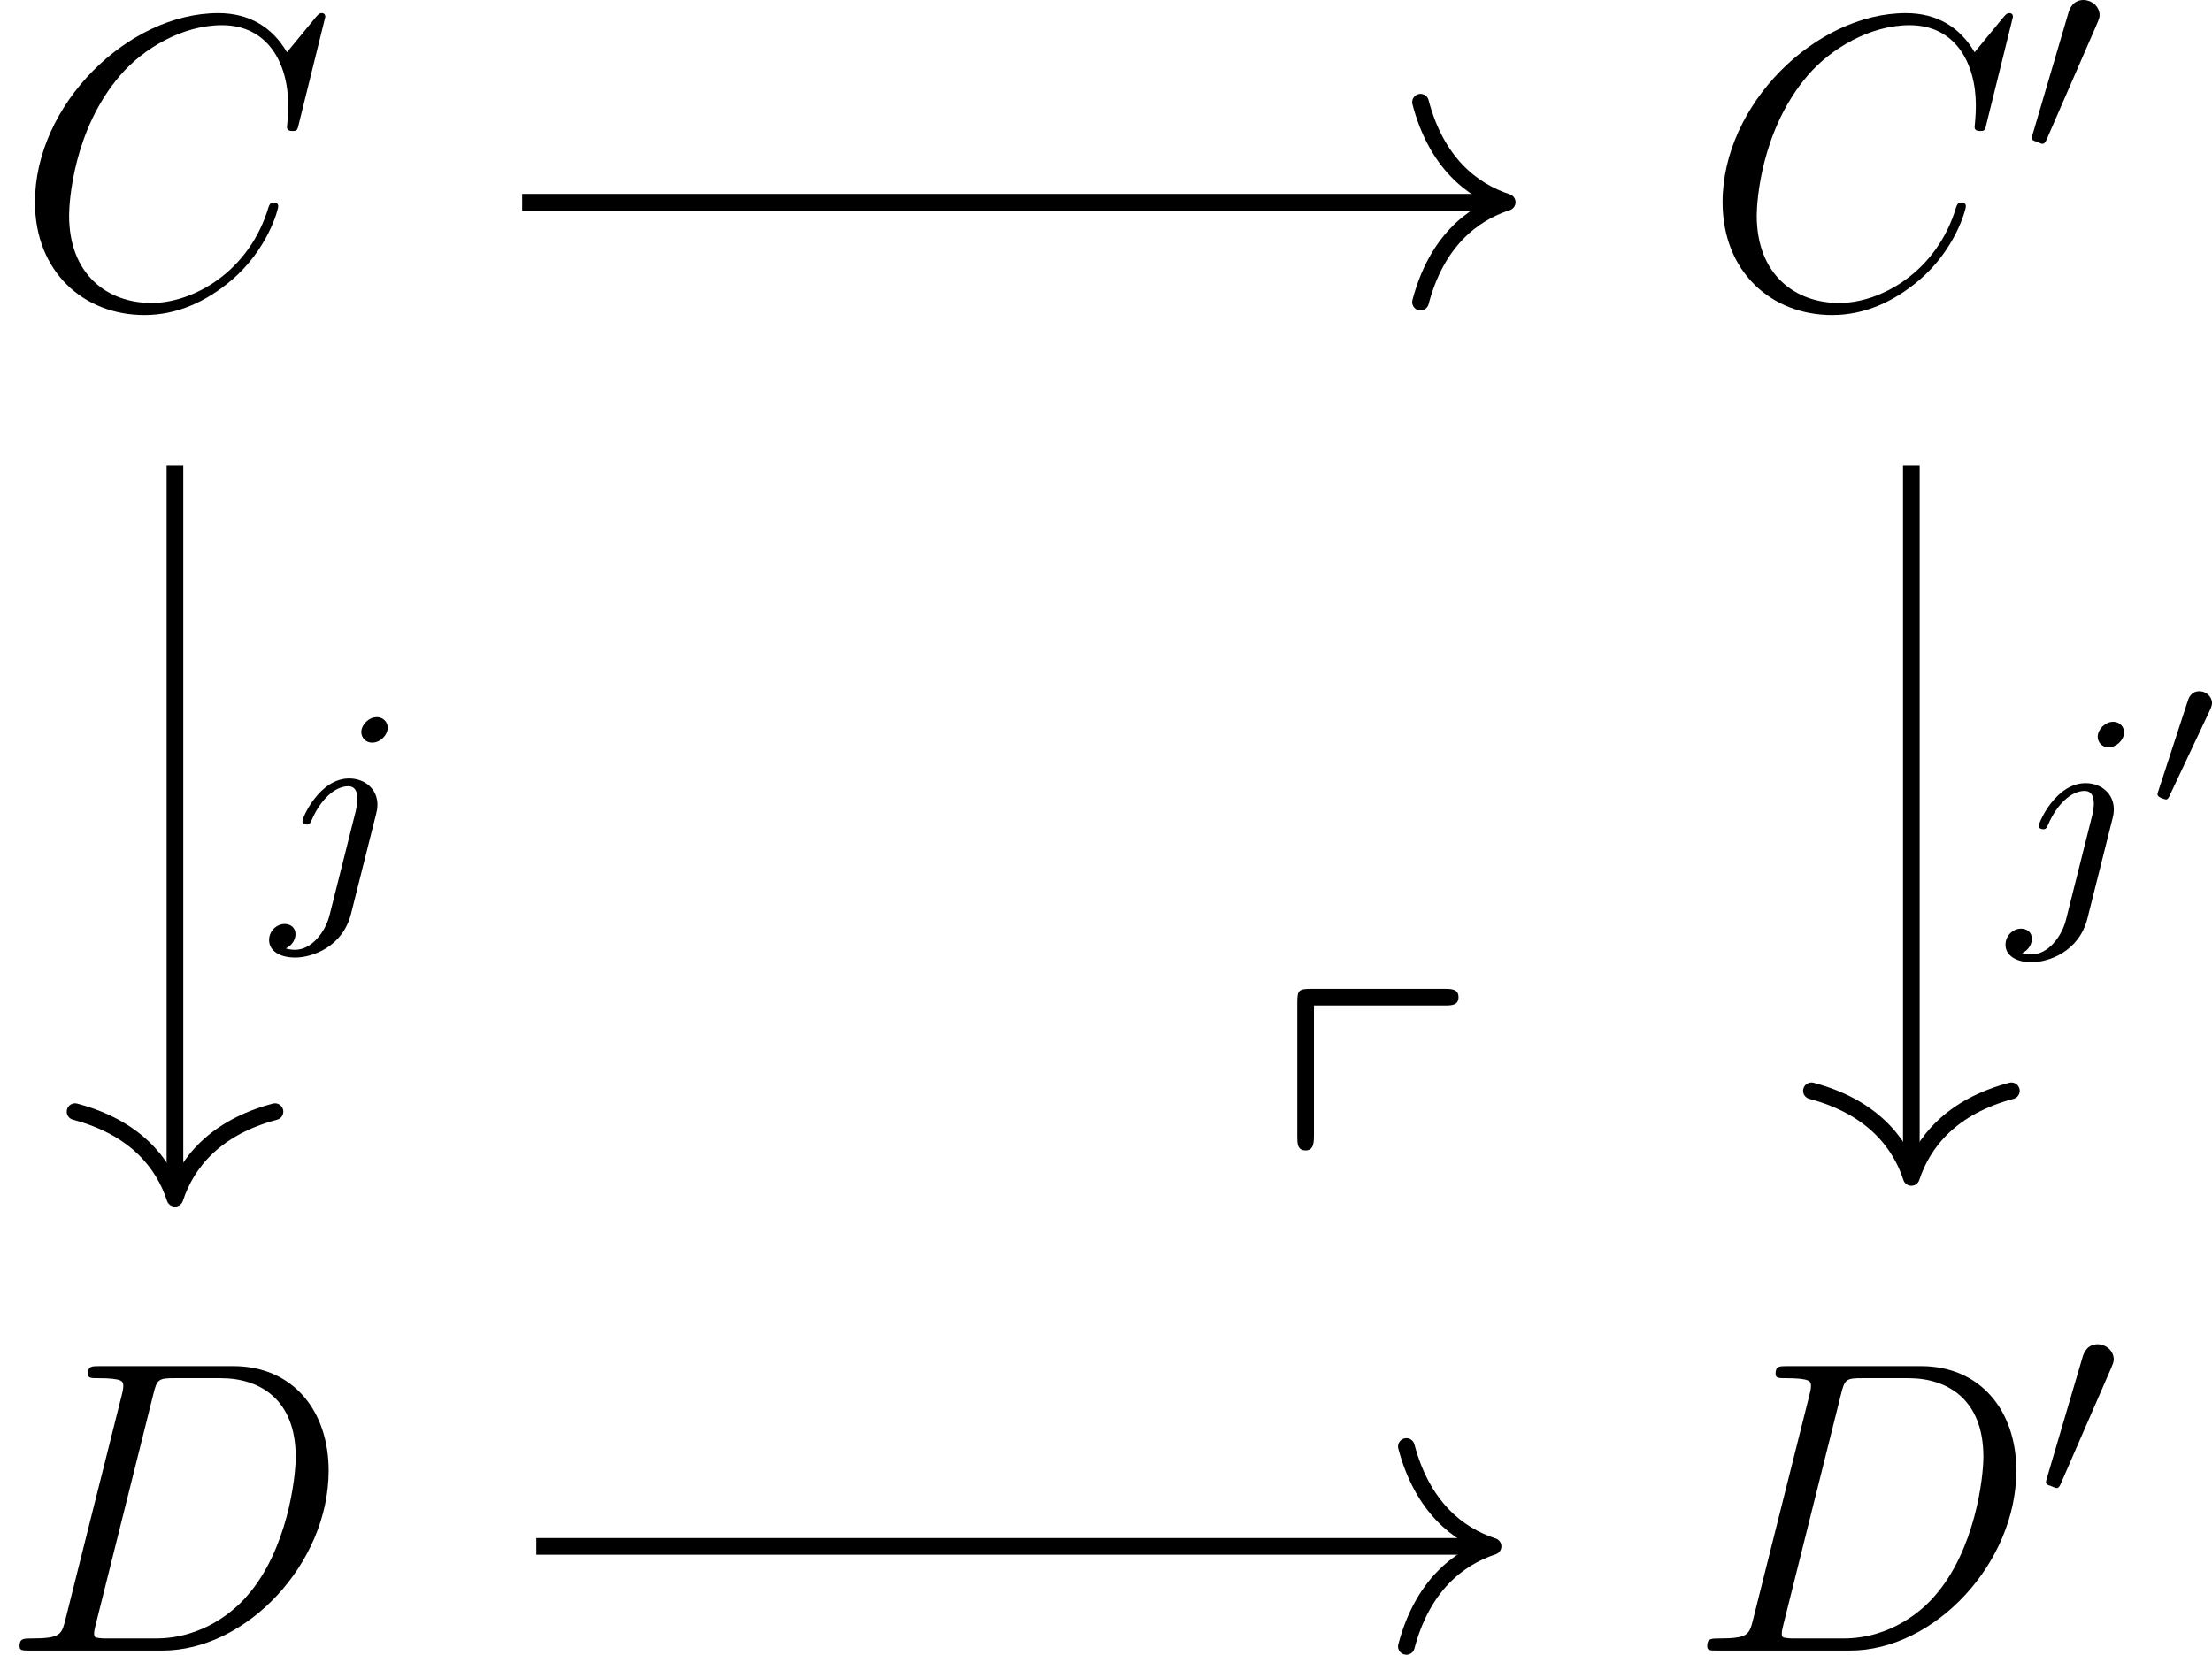 <?xml version='1.0' encoding='UTF-8'?>
<!-- This file was generated by dvisvgm 2.9.1 -->
<svg version='1.1' xmlns='http://www.w3.org/2000/svg' xmlns:xlink='http://www.w3.org/1999/xlink' width='88.874pt' height='66.502pt' viewBox='7.206 286.266 88.874 66.502'>
<defs>
<path id='g3-112' d='M3.252-5.212C3.395-5.212 3.531-5.212 3.531-5.372S3.387-5.531 3.252-5.531H.725C.47-5.531 .446-5.507 .446-5.26V-2.71C.446-2.574 .446-2.439 .606-2.439S.765-2.606 .765-2.742V-5.212H3.252Z'/>
<path id='g7-48' d='M1.877-2.809C1.919-2.899 1.931-2.965 1.931-3.001C1.931-3.186 1.763-3.341 1.566-3.341C1.327-3.341 1.255-3.132 1.231-3.049L.395-.49C.383-.454 .365-.406 .365-.383C.365-.281 .604-.233 .61-.233C.664-.233 .687-.287 .711-.335L1.877-2.809Z'/>
<use id='g4-112' xlink:href='#g3-112' transform='scale(1.5)'/>
<path id='g11-106' d='M3.292-4.973C3.292-5.125 3.172-5.276 2.981-5.276C2.742-5.276 2.534-5.053 2.534-4.846C2.534-4.694 2.654-4.543 2.845-4.543C3.084-4.543 3.292-4.766 3.292-4.973ZM1.626 .399C1.506 .885 1.116 1.403 .63 1.403C.502 1.403 .383 1.371 .367 1.363C.614 1.243 .646 1.028 .646 .956C.646 .765 .502 .662 .335 .662C.104 .662-.112 .861-.112 1.124C-.112 1.427 .183 1.626 .638 1.626C1.124 1.626 2 1.323 2.24 .367L2.957-2.487C2.981-2.582 2.997-2.646 2.997-2.766C2.997-3.204 2.646-3.515 2.184-3.515C1.339-3.515 .845-2.399 .845-2.295C.845-2.224 .901-2.192 .964-2.192C1.052-2.192 1.06-2.216 1.116-2.335C1.355-2.885 1.761-3.292 2.16-3.292C2.327-3.292 2.423-3.18 2.423-2.917C2.423-2.805 2.399-2.694 2.375-2.582L1.626 .399Z'/>
<path id='g8-48' d='M2.112-3.778C2.152-3.881 2.184-3.937 2.184-4.017C2.184-4.28 1.945-4.455 1.722-4.455C1.403-4.455 1.315-4.176 1.283-4.065L.271-.63C.239-.534 .239-.51 .239-.502C.239-.43 .287-.414 .367-.391C.51-.327 .526-.327 .542-.327C.566-.327 .614-.327 .669-.462L2.112-3.778Z'/>
<path id='g12-67' d='M8.931-8.309C8.931-8.416 8.847-8.416 8.823-8.416S8.751-8.416 8.656-8.297L7.831-7.293C7.412-8.01 6.755-8.416 5.858-8.416C3.276-8.416 .598-5.798 .598-2.989C.598-.992 1.997 .251 3.742 .251C4.698 .251 5.535-.155 6.229-.741C7.269-1.614 7.58-2.774 7.58-2.869C7.58-2.977 7.484-2.977 7.448-2.977C7.34-2.977 7.329-2.905 7.305-2.857C6.755-.992 5.141-.096 3.945-.096C2.678-.096 1.578-.909 1.578-2.606C1.578-2.989 1.698-5.069 3.049-6.635C3.706-7.4 4.83-8.07 5.966-8.07C7.281-8.07 7.867-6.982 7.867-5.762C7.867-5.452 7.831-5.189 7.831-5.141C7.831-5.033 7.95-5.033 7.986-5.033C8.118-5.033 8.13-5.045 8.177-5.26L8.931-8.309Z'/>
<path id='g12-68' d='M1.877-.885C1.769-.466 1.745-.347 .909-.347C.681-.347 .562-.347 .562-.132C.562 0 .634 0 .873 0H4.663C7.077 0 9.433-2.499 9.433-5.165C9.433-6.886 8.404-8.165 6.695-8.165H2.857C2.63-8.165 2.523-8.165 2.523-7.938C2.523-7.819 2.63-7.819 2.809-7.819C3.539-7.819 3.539-7.723 3.539-7.592C3.539-7.568 3.539-7.496 3.491-7.317L1.877-.885ZM4.4-7.352C4.507-7.795 4.555-7.819 5.021-7.819H6.336C7.46-7.819 8.488-7.209 8.488-5.559C8.488-4.961 8.249-2.881 7.089-1.566C6.755-1.172 5.846-.347 4.471-.347H3.108C2.941-.347 2.917-.347 2.845-.359C2.714-.371 2.702-.395 2.702-.49C2.702-.574 2.726-.646 2.75-.753L4.4-7.352Z'/>
</defs>
<g id='page1' transform='matrix(1.4 0 0 1.4 0 0)'>
<g transform='matrix(1 0 0 1 -40.401 23.677)'>
<use x='45.953' y='189.592' xlink:href='#g12-67'/>
</g>
<g transform='matrix(1 0 0 1 -41.799 23.677)'>
<use x='95.784' y='189.592' xlink:href='#g12-67'/>
<use x='105.018' y='185.254' xlink:href='#g8-48'/>
</g>
<g transform='matrix(1 0 0 1 -40.807 23.677)'>
<use x='45.953' y='228.18' xlink:href='#g12-68'/>
</g>
<g transform='matrix(1 0 0 1 -42.204 23.677)'>
<use x='95.784' y='228.18' xlink:href='#g12-68'/>
<use x='105.829' y='223.842' xlink:href='#g8-48'/>
</g>
<path d='M20.133 210.281H48.16' stroke='#000' fill='none' stroke-width='.478' stroke-miterlimit='10'/>
<path d='M45.914 207.41C46.367 209.133 47.379 209.945 48.402 210.281C47.379 210.613 46.367 211.429 45.914 213.148' stroke='#000' fill='none' stroke-width='.478' stroke-miterlimit='10' stroke-linecap='round' stroke-linejoin='round'/>
<path d='M10.168 217.844V238.637' stroke='#000' fill='none' stroke-width='.478' stroke-miterlimit='10'/>
<path d='M13.039 236.387C11.316 236.844 10.504 237.855 10.168 238.875C9.836 237.855 9.023 236.844 7.301 236.387' stroke='#000' fill='none' stroke-width='.478' stroke-miterlimit='10' stroke-linecap='round' stroke-linejoin='round'/>
<g transform='matrix(1 0 0 1 -22.802 2.158)'>
<use x='35.784' y='228.18' xlink:href='#g11-106'/>
</g>
<path d='M60 217.844V238.039' stroke='#000' fill='none' stroke-width='.478' stroke-miterlimit='10'/>
<path d='M62.871 235.789C61.148 236.246 60.336 237.258 60 238.277C59.668 237.258 58.852 236.246 57.133 235.789' stroke='#000' fill='none' stroke-width='.478' stroke-miterlimit='10' stroke-linecap='round' stroke-linejoin='round'/>
<g transform='matrix(1 0 0 1 27.03 2.292)'>
<use x='35.784' y='228.18' xlink:href='#g11-106'/>
<use x='39.668' y='225.367' xlink:href='#g7-48'/>
</g>
<path d='M20.539 248.867H47.758' stroke='#000' fill='none' stroke-width='.478' stroke-miterlimit='10'/>
<path d='M45.508 246C45.965 247.722 46.977 248.535 47.996 248.867C46.977 249.203 45.965 250.015 45.508 251.738' stroke='#000' fill='none' stroke-width='.478' stroke-miterlimit='10' stroke-linecap='round' stroke-linejoin='round'/>
<g transform='matrix(1 0 0 1 5.924 12.979)'>
<use x='35.784' y='228.18' xlink:href='#g4-112'/>
</g>
</g>
</svg>
